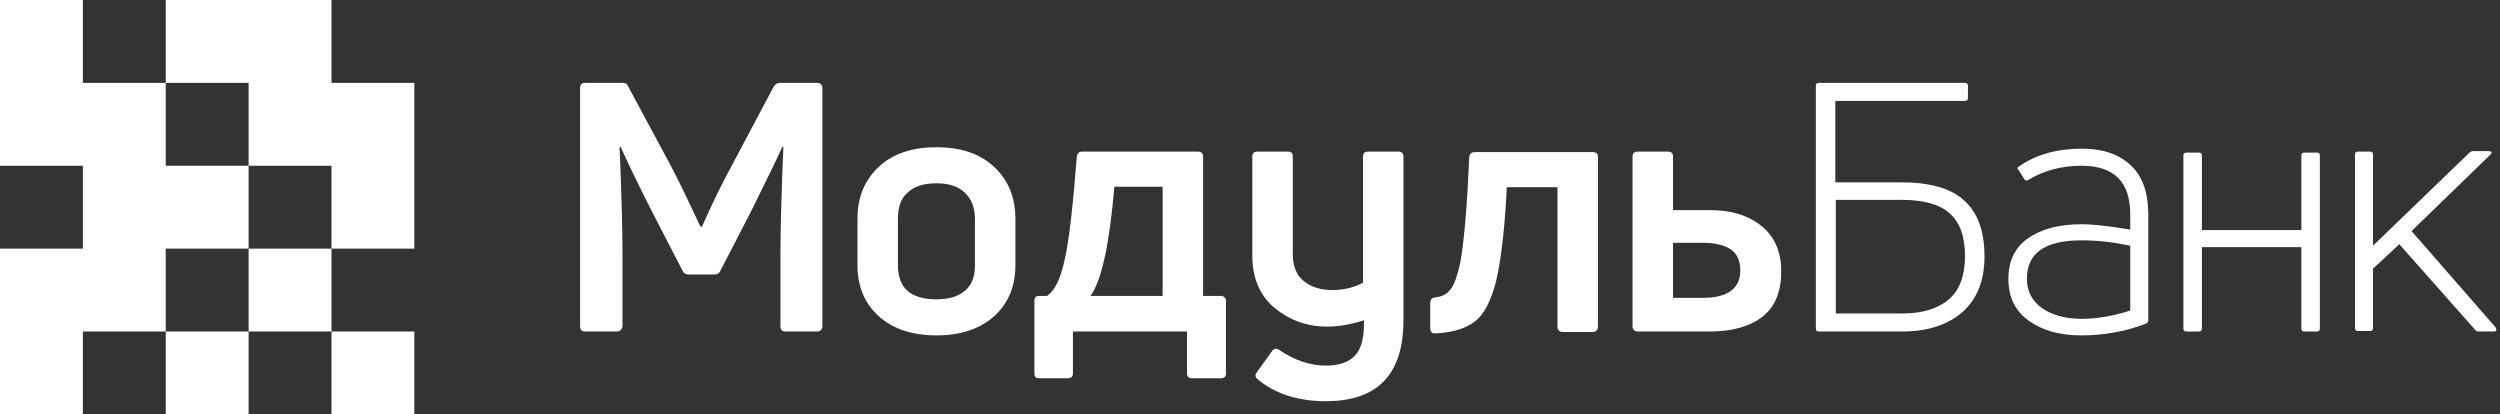 <svg width="362" height="60" viewBox="0 0 362 60" fill="none" xmlns="http://www.w3.org/2000/svg">
<rect x="0" y="0" width="362" height="60" fill="#333333" stroke="none"/>
<path d="M47.999 12V-4.30836e-06H24V12H35.999V24H47.999V36H59.998V12H47.999Z" fill="white"/>
<path d="M35.999 36V24H23.999V12.001H12V0H2.15412e-06V24H12V36H2.15412e-06V60H12V48H23.999V36H35.999Z" fill="white"/>
<path d="M47.999 36H35.999V48H47.999V36Z" fill="white"/>
<path d="M35.999 48H24V60H35.999V48Z" fill="white"/>
<path d="M59.998 48H47.998V60H59.998V48Z" fill="white"/>
<path d="M89.291 48H84.703C84.209 48 83.998 47.718 83.998 47.224V12.777C83.998 12.282 84.209 12 84.703 12H90.209C90.633 12 90.844 12.212 90.986 12.565L97.127 24C98.397 26.4 99.809 29.365 101.432 32.824H101.644C103.197 29.294 104.679 26.329 105.95 24L112.02 12.565C112.232 12.212 112.514 12 112.867 12H118.302C118.797 12 119.079 12.282 119.079 12.777V47.224C119.079 47.718 118.797 48 118.302 48H113.714C113.22 48 113.008 47.718 113.008 47.224V37.129C113.008 33.176 113.15 27.882 113.432 21.318L113.291 21.247C112.303 23.435 110.75 26.541 108.773 30.565L104.326 39.176C104.185 39.529 103.903 39.741 103.479 39.741H99.668C99.244 39.741 98.962 39.529 98.821 39.176L94.374 30.565C92.327 26.541 90.844 23.435 89.856 21.247L89.715 21.318C89.997 27.882 90.139 33.176 90.139 37.129V47.224C90.068 47.718 89.786 48 89.291 48Z" fill="white"/>
<path d="M147.031 38.399C147.031 41.505 145.972 43.976 143.925 45.811C141.878 47.646 139.055 48.564 135.596 48.564C132.137 48.564 129.314 47.646 127.267 45.811C125.22 43.976 124.161 41.505 124.161 38.399V31.693C124.161 28.517 125.22 26.046 127.267 24.14C129.314 22.235 132.137 21.317 135.596 21.317C139.055 21.317 141.878 22.235 143.925 24.14C145.972 26.046 147.031 28.517 147.031 31.693V38.399ZM130.02 38.399C130.02 41.717 131.855 43.34 135.596 43.34C137.431 43.34 138.772 42.917 139.761 42.07C140.749 41.223 141.172 40.023 141.172 38.399V31.693C141.172 30.07 140.678 28.799 139.69 27.882C138.702 26.964 137.361 26.54 135.596 26.54C133.761 26.54 132.42 26.964 131.432 27.882C130.443 28.729 130.02 29.999 130.02 31.693V38.399Z" fill="white"/>
<path d="M154.584 54.776H150.49C149.995 54.776 149.784 54.564 149.784 54.07V43.553C149.784 43.059 149.995 42.847 150.49 42.847H151.619C152.748 42.07 153.595 40.306 154.16 37.623C154.795 34.87 155.36 29.929 155.925 22.659C155.995 22.164 156.278 21.953 156.701 21.953H173.43C173.924 21.953 174.207 22.164 174.207 22.659V42.847H176.748C177.242 42.847 177.524 43.129 177.524 43.623V54.07C177.524 54.564 177.242 54.776 176.748 54.776H172.654C172.159 54.776 171.877 54.564 171.877 54.07V48H155.36V54.07C155.36 54.564 155.078 54.776 154.584 54.776ZM161.36 27.035C160.654 35.364 159.525 40.588 157.901 42.847H168.348V27.035H161.36Z" fill="white"/>
<path d="M197.359 40.941V22.659C197.359 22.164 197.641 21.953 198.135 21.953H202.441C202.935 21.953 203.218 22.164 203.218 22.659V46.376C203.218 54.211 199.477 58.094 191.994 58.094C187.971 58.094 184.653 57.035 182.112 54.917C181.759 54.635 181.689 54.282 181.971 53.929L184.159 50.894C184.442 50.47 184.724 50.4 185.148 50.611C187.406 52.164 189.665 52.941 191.994 52.941C193.9 52.941 195.312 52.447 196.23 51.459C197.147 50.47 197.571 48.776 197.5 46.376C195.524 47.011 193.759 47.294 192.136 47.294C189.242 47.294 186.771 46.376 184.583 44.611C182.465 42.847 181.336 40.306 181.336 37.059V22.659C181.336 22.164 181.618 21.953 182.112 21.953H186.489C186.983 21.953 187.195 22.164 187.195 22.659V36.776C187.195 38.611 187.759 39.882 188.818 40.729C189.877 41.576 191.289 42 192.912 42C194.536 42 196.018 41.647 197.359 40.941Z" fill="white"/>
<path d="M216.911 39.458C216.276 42.635 215.288 44.894 214.017 46.164C212.676 47.435 210.629 48.141 207.805 48.282C207.311 48.282 207.1 47.999 207.1 47.505V43.835C207.1 43.411 207.311 43.129 207.805 43.058C208.794 42.988 209.57 42.564 210.064 41.858C210.629 41.152 211.052 39.811 211.476 37.905C212.041 34.588 212.464 29.505 212.747 22.729C212.817 22.235 213.099 22.023 213.523 22.023H230.605C231.099 22.023 231.381 22.235 231.381 22.729V47.294C231.381 47.788 231.099 48.07 230.605 48.07H226.299C225.805 48.07 225.523 47.788 225.523 47.294V27.105H218.182C217.97 31.835 217.546 35.999 216.911 39.458Z" fill="white"/>
<path d="M247.546 48H237.17C236.675 48 236.393 47.717 236.393 47.223V22.659C236.393 22.164 236.675 21.953 237.17 21.953H241.475C241.969 21.953 242.252 22.164 242.252 22.659V30.423H247.616C250.722 30.423 253.193 31.2 255.098 32.753C257.004 34.306 257.922 36.494 257.922 39.317C257.922 42.282 257.004 44.47 255.169 45.882C253.334 47.294 250.793 48 247.546 48ZM242.252 35.153V43.129H246.557C250.157 43.129 251.993 41.788 251.993 39.176C251.993 37.835 251.569 36.776 250.651 36.141C249.734 35.506 248.393 35.153 246.557 35.153H242.252Z" fill="white"/>
<path d="M265.757 26.4H275.286C279.38 26.4 282.486 27.247 284.392 29.012C286.368 30.776 287.356 33.459 287.356 37.129C287.356 40.588 286.298 43.27 284.18 45.176C282.062 47.012 279.168 48 275.498 48H263.357C263.075 48 262.934 47.859 262.934 47.576V12.424C262.934 12.141 263.075 12 263.357 12H284.533C284.815 12 284.956 12.141 284.956 12.424V14.188C284.956 14.471 284.815 14.612 284.533 14.612H265.757V26.4ZM265.757 45.388H275.498C278.392 45.388 280.651 44.682 282.204 43.341C283.757 42 284.533 39.882 284.533 37.129C284.533 34.306 283.827 32.259 282.345 30.918C280.862 29.576 278.533 28.941 275.357 28.941H265.828V45.388H265.757Z" fill="white"/>
<path d="M292.297 24.141C294.768 22.376 297.874 21.529 301.473 21.529C304.579 21.529 306.909 22.376 308.603 24C310.297 25.623 311.073 28.023 311.073 31.059V46.376C311.073 46.588 310.932 46.8 310.72 46.87C307.756 48 304.65 48.565 301.332 48.565C298.297 48.565 295.756 47.859 293.78 46.447C291.803 45.035 290.815 43.059 290.815 40.376C290.815 37.835 291.733 35.859 293.638 34.517C295.544 33.176 298.085 32.471 301.403 32.471C303.168 32.471 305.497 32.753 308.461 33.247V31.059C308.461 26.329 306.132 24 301.403 24C298.509 24 295.897 24.706 293.709 26.047C293.497 26.188 293.356 26.188 293.144 25.976L292.297 24.635C292.085 24.423 292.085 24.212 292.297 24.141ZM293.497 40.376C293.497 42.141 294.203 43.553 295.685 44.612C297.097 45.6 299.003 46.165 301.403 46.165C303.732 46.165 306.062 45.741 308.461 44.965V35.576C306.132 35.082 303.803 34.8 301.403 34.8C296.109 34.8 293.497 36.635 293.497 40.376Z" fill="white"/>
<path d="M318.414 48.001H316.579C316.296 48.001 316.155 47.859 316.155 47.577V22.518C316.155 22.236 316.296 22.095 316.579 22.095H318.414C318.696 22.095 318.838 22.236 318.838 22.518V33.318H333.237V22.518C333.237 22.236 333.378 22.095 333.661 22.095H335.496C335.778 22.095 335.919 22.236 335.919 22.518V47.577C335.919 47.859 335.778 48.001 335.496 48.001H333.661C333.378 48.001 333.237 47.859 333.237 47.577V35.789H318.838V47.577C318.838 47.859 318.696 48.001 318.414 48.001Z" fill="white"/>
<path d="M361.119 48H358.86C358.648 48 358.507 47.929 358.366 47.718L347.425 35.365L343.614 38.894V47.506C343.614 47.788 343.472 47.929 343.19 47.929H341.425C341.143 47.929 341.002 47.788 341.002 47.506V22.376C341.002 22.094 341.143 21.953 341.425 21.953H343.19C343.472 21.953 343.614 22.094 343.614 22.376V35.576L357.59 22.094C357.731 21.953 357.872 21.882 358.154 21.882H360.413C360.554 21.882 360.696 21.953 360.766 22.023C360.837 22.094 360.766 22.235 360.625 22.376L349.19 33.459L361.331 47.365C361.613 47.859 361.401 48 361.119 48Z" fill="white"/>
</svg>
